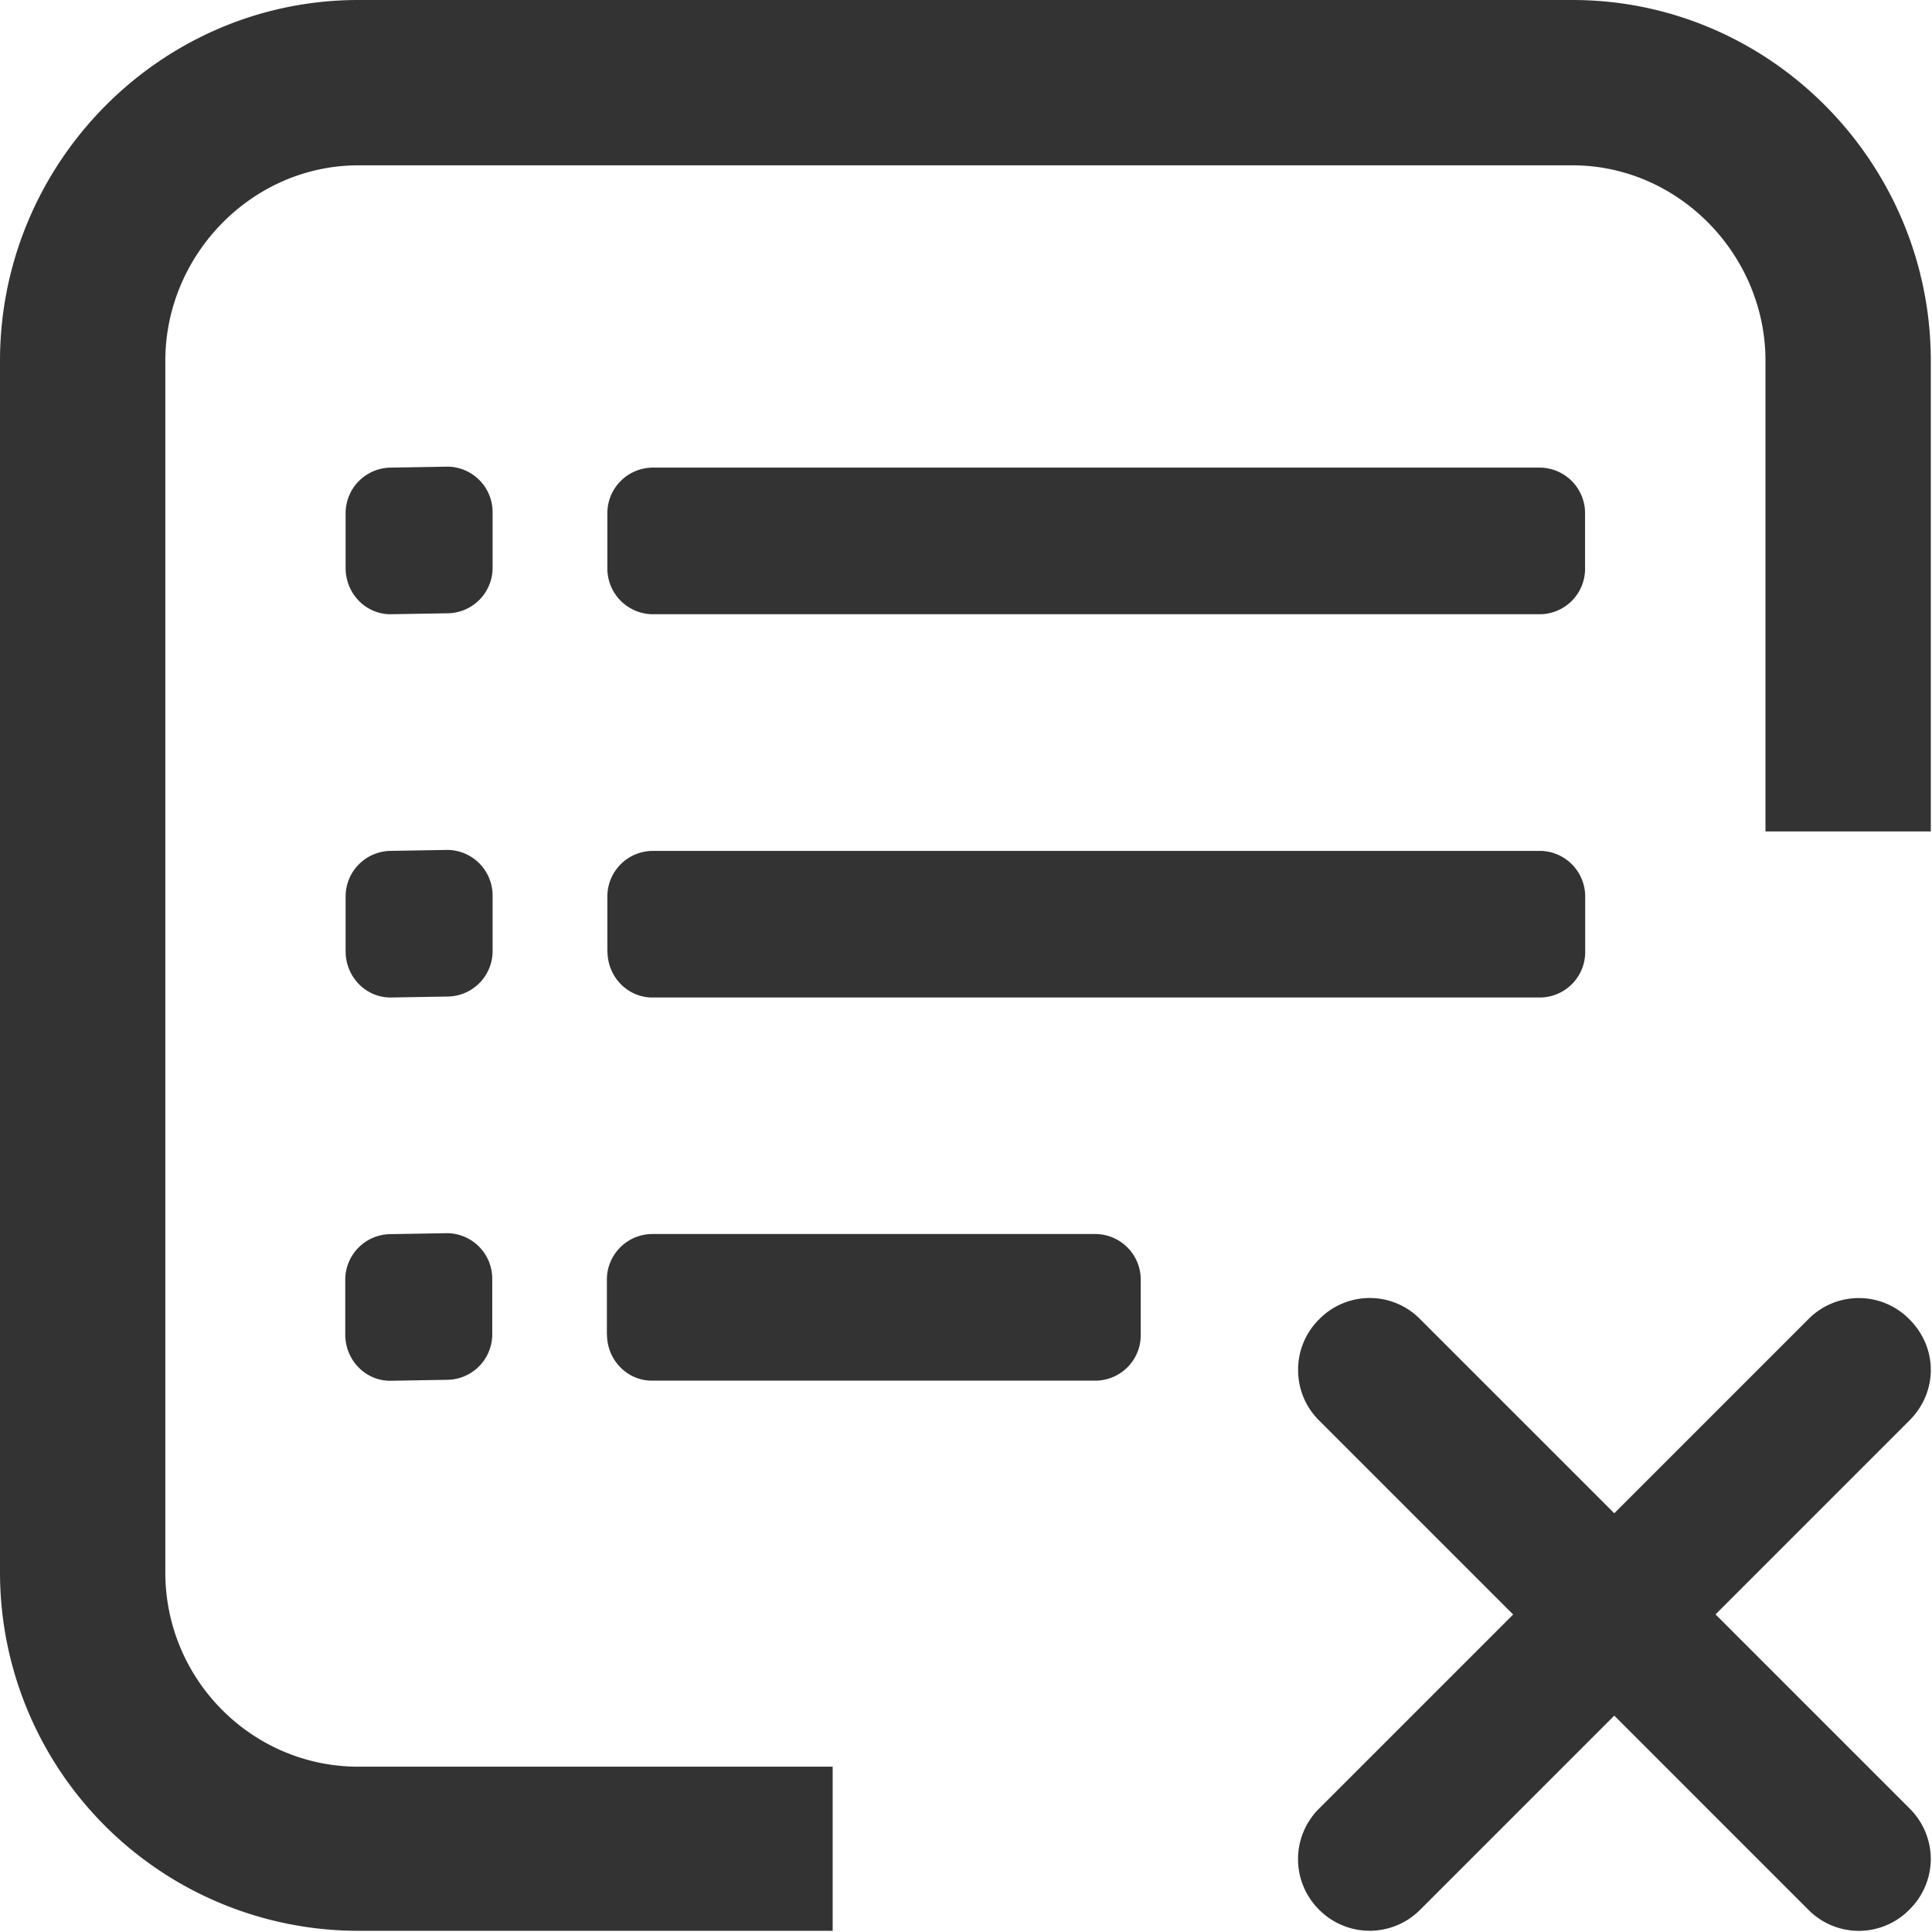 <?xml version="1.0" standalone="no"?><!DOCTYPE svg PUBLIC "-//W3C//DTD SVG 1.1//EN" "http://www.w3.org/Graphics/SVG/1.1/DTD/svg11.dtd"><svg t="1689530495145" class="icon" viewBox="0 0 1024 1024" version="1.1" xmlns="http://www.w3.org/2000/svg" p-id="229986" width="128" height="128" xmlns:xlink="http://www.w3.org/1999/xlink"><path d="M833.403 0H189.962C85.067 0 0 86.346 0 191.241v642.162A189.962 189.962 0 0 0 189.962 1023.366H441.326v-86.986H189.962c-56.285 0-102.337-46.051-102.337-102.976V191.241c0-56.285 46.051-103.616 102.337-103.616h643.441c56.285 0 102.337 47.331 102.337 103.616v249.445H1023.366v-249.445C1023.366 86.346 938.298 0 833.403 0z" fill="#333333" p-id="229987"></path><path d="M345.706 325.558h470.684a24.113 24.113 0 0 0 23.729-24.497v-28.718a24.177 24.177 0 0 0-23.793-24.497H345.706a24.177 24.177 0 0 0-23.793 24.497v28.718a24.241 24.241 0 0 0 23.793 24.497zM237.357 247.335l-30.381 0.512a24.177 24.177 0 0 0-23.793 24.497v28.718c0 13.496 10.617 24.497 23.793 24.497l30.381-0.512a24.113 24.113 0 0 0 23.729-24.497V271.831a24.113 24.113 0 0 0-23.729-24.497zM321.976 504.199c0 13.496 10.617 24.497 23.793 24.497h470.684a24.113 24.113 0 0 0 23.729-24.497v-28.718a24.177 24.177 0 0 0-23.793-24.497H345.706a24.177 24.177 0 0 0-23.793 24.497v28.718zM261.086 474.97a24.177 24.177 0 0 0-23.793-24.497l-30.317 0.512a24.177 24.177 0 0 0-23.793 24.497v28.718c0 13.496 10.617 24.497 23.793 24.497l30.381-0.512a24.113 24.113 0 0 0 23.729-24.497v-28.718zM321.721 707.273c0 13.496 10.617 24.497 23.793 24.497h235.374a24.113 24.113 0 0 0 23.729-24.497v-28.718a24.177 24.177 0 0 0-23.793-24.497h-235.374a24.177 24.177 0 0 0-23.793 24.497v28.718zM237.165 653.611l-30.381 0.512a24.177 24.177 0 0 0-23.793 24.497v28.718c0 13.496 10.617 24.497 23.793 24.497l30.381-0.512a24.113 24.113 0 0 0 23.729-24.497v-28.718a24.113 24.113 0 0 0-23.729-24.497zM1012.045 958.446l-102.784-102.784 102.784-102.784c7.291-7.291 11.321-16.822 11.321-26.799s-4.03-19.508-11.321-26.799a37.545 37.545 0 0 0-53.663 0l-102.784 102.784-102.848-102.848a37.481 37.481 0 0 0-53.599 0.064 37.481 37.481 0 0 0-11.129 26.799c0 10.17 3.966 19.7 11.129 26.799l102.848 102.848-102.848 102.848a37.737 37.737 0 0 0 0 53.599 37.737 37.737 0 0 0 53.599 0l102.848-102.848 102.784 102.784a37.545 37.545 0 0 0 53.663 0 37.801 37.801 0 0 0 11.321-26.799 37.865 37.865 0 0 0-11.321-26.863z" fill="#333333" p-id="229988"></path></svg>